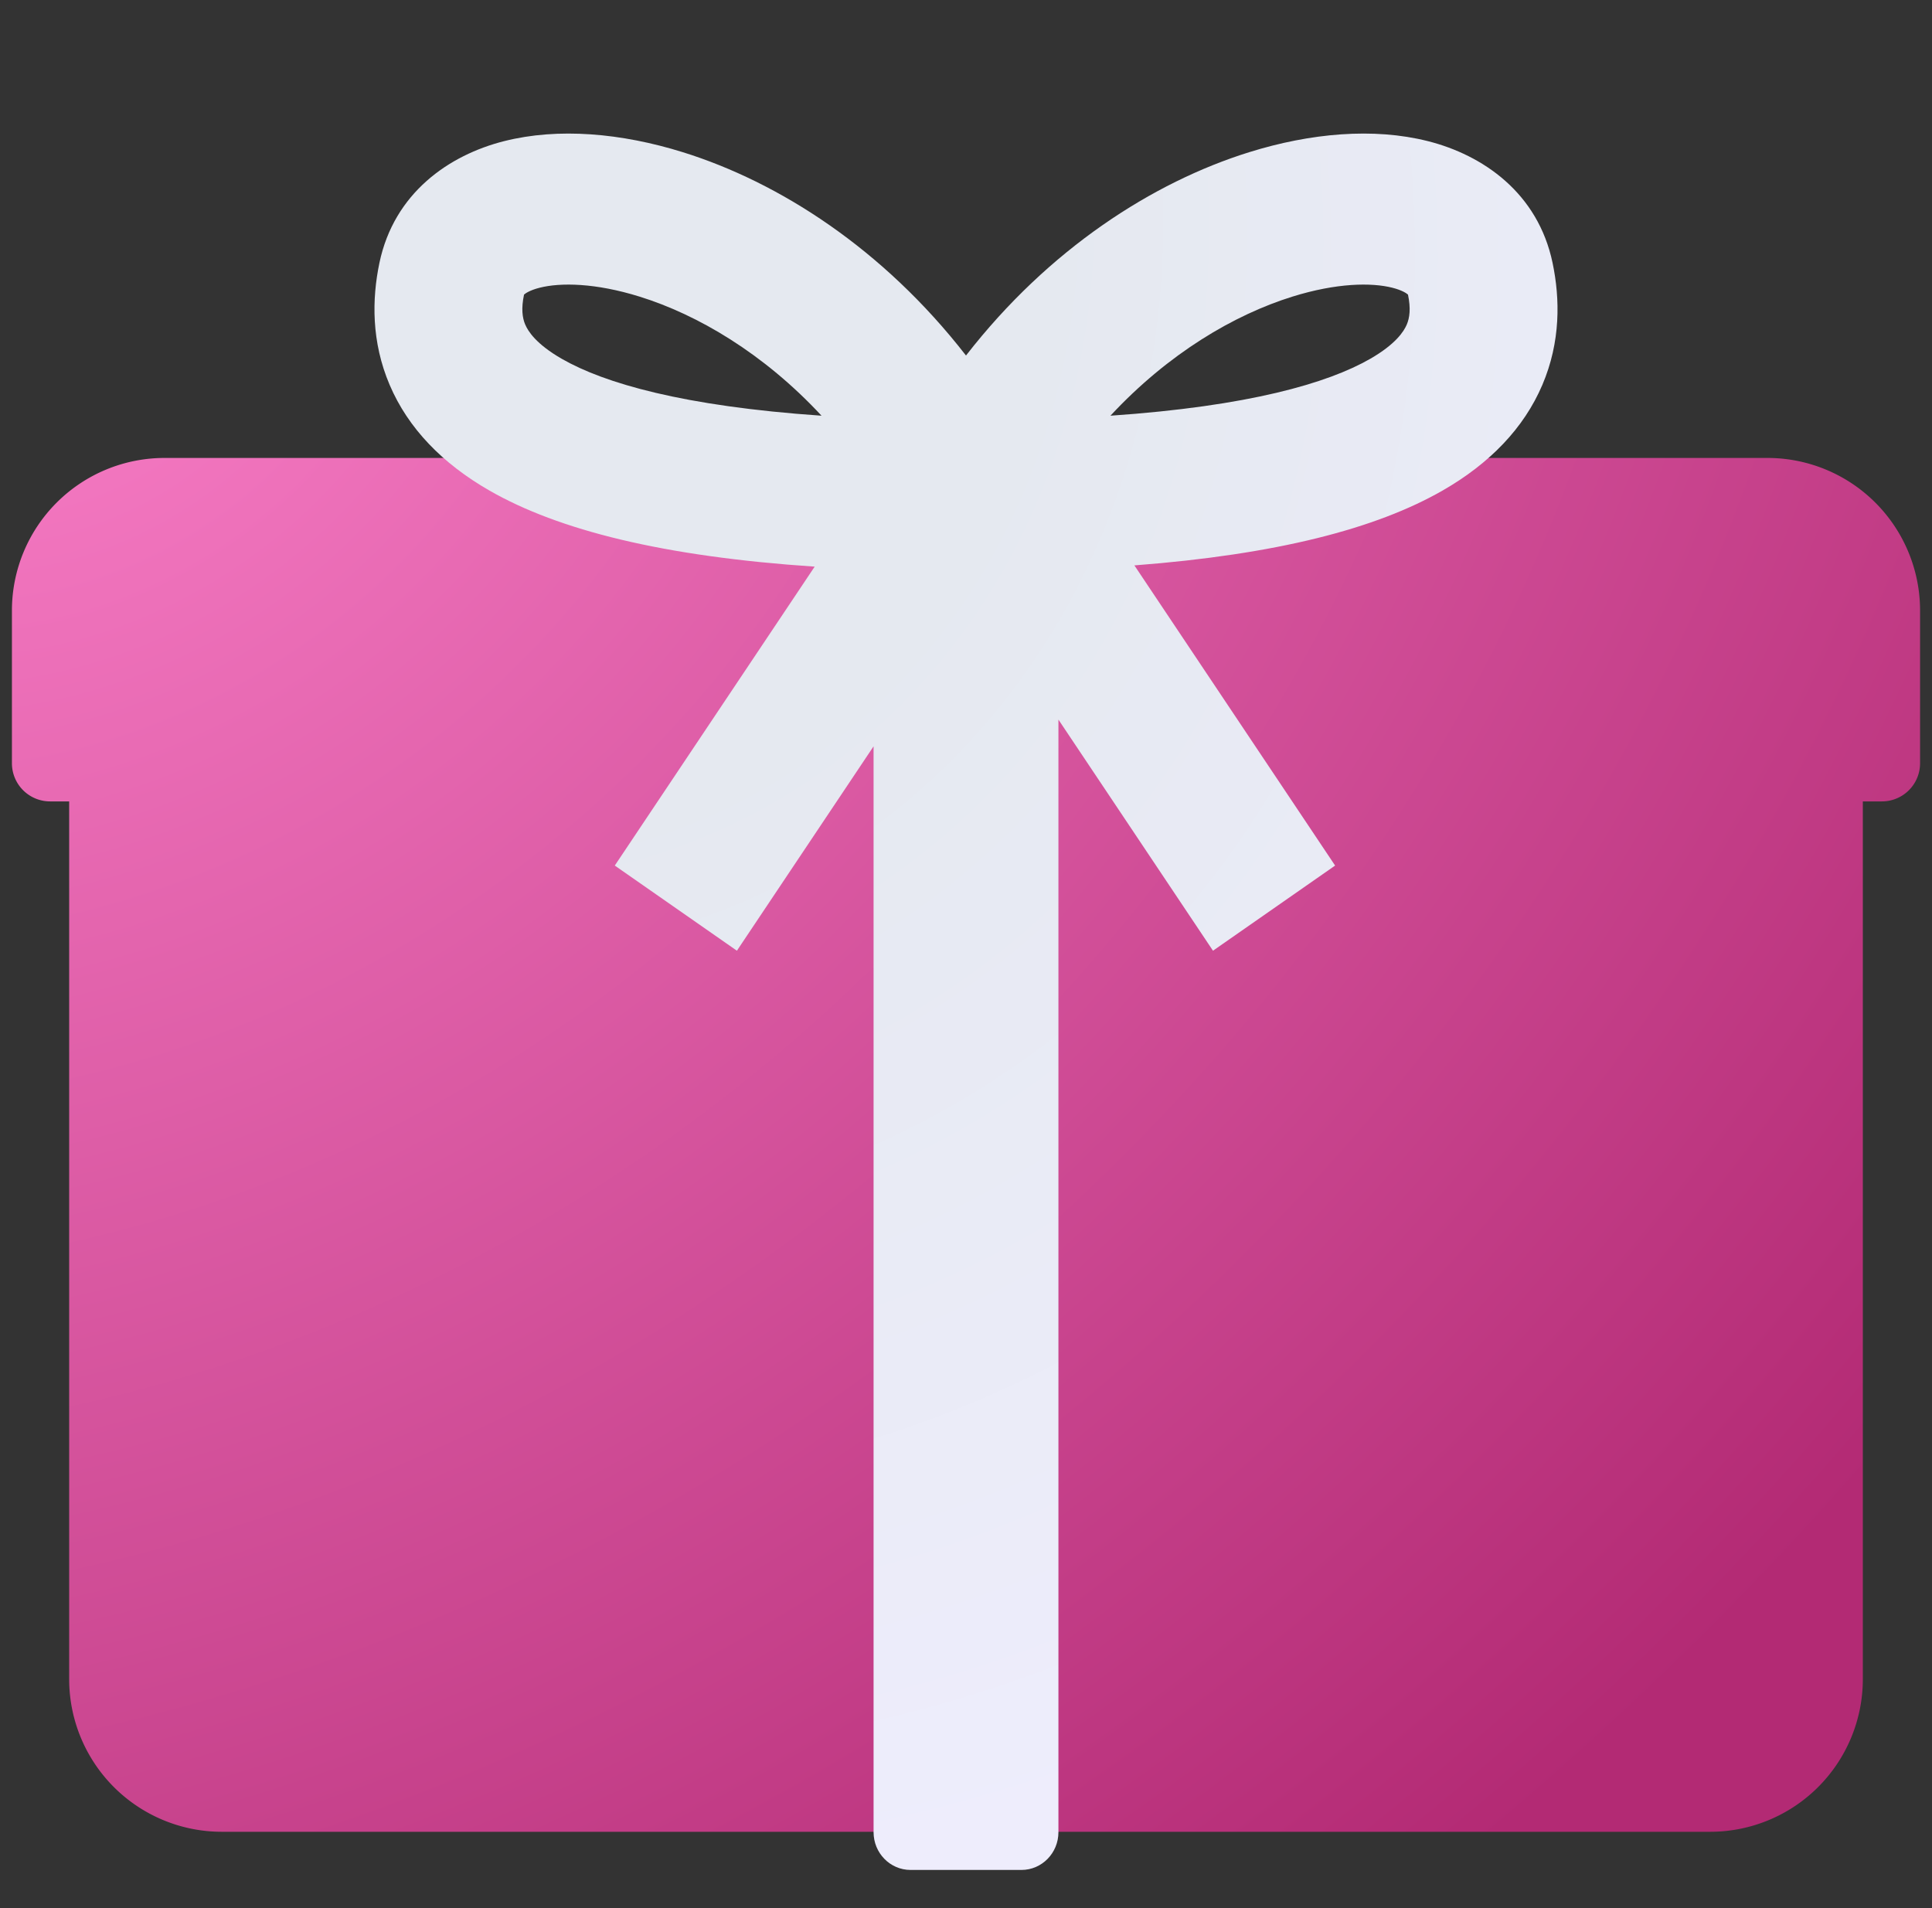 <svg width="81" height="80" fill="none" xmlns="http://www.w3.org/2000/svg"><rect width="100%" height="100%" fill="#333333" stroke="none"/><path fill-rule="evenodd" clip-rule="evenodd" d="M6.9 19.2a6.4 6.4 0 00-6.4 6.4V32a1.6 1.6 0 001.6 1.6h.8v36.8a6.4 6.4 0 006.4 6.4h62.4a6.4 6.4 0 006.4-6.4V33.6h.8a1.6 1.6 0 001.6-1.6v-6.4a6.4 6.4 0 00-6.4-6.4H6.9z" fill="url(#paint0_radial_22408_5565)"/><path fill-rule="evenodd" clip-rule="evenodd" d="M40.5 14.906c-3.473-4.473-7.84-7.268-11.869-8.524-2.579-.804-5.222-1.038-7.49-.466-2.312.583-4.62 2.169-5.234 5.108-.315 1.508-.342 3.305.43 5.115.776 1.819 2.209 3.295 4.183 4.428 2.9 1.663 7.279 2.765 13.636 3.19L25.775 36.29l5.12 3.57 5.73-8.569v45.526c0 .874.694 1.583 1.55 1.583h4.65c.856 0 1.55-.709 1.55-1.583V30.17l6.48 9.69 5.12-3.57-8.415-12.585c5.972-.458 10.13-1.538 12.92-3.138 1.974-1.133 3.407-2.61 4.183-4.428.772-1.81.745-3.607.43-5.115-.615-2.94-2.922-4.525-5.234-5.108-2.268-.572-4.911-.338-7.49.466-4.028 1.256-8.396 4.051-11.869 8.524zm-18.48-1.297c-.122-.289-.172-.674-.05-1.256l.006-.006c.05-.045.232-.178.651-.284.87-.22 2.331-.206 4.194.375 2.424.756 5.19 2.372 7.622 4.991-5.81-.399-9.112-1.365-10.886-2.383-1.08-.62-1.417-1.157-1.536-1.437zm36.959 0c.123-.289.173-.674.052-1.256l-.007-.006c-.05-.045-.232-.178-.651-.284-.87-.22-2.331-.206-4.194.375-2.424.756-5.19 2.372-7.623 4.991 5.81-.399 9.113-1.365 10.887-2.383 1.08-.62 1.417-1.157 1.536-1.437z" fill="url(#paint1_radial_22408_5565)"/><defs><radialGradient id="paint0_radial_22408_5565" cx="0" cy="0" r="1" gradientUnits="userSpaceOnUse" gradientTransform="matrix(49.6 75.2 -94.702 62.463 .5 12)"><stop stop-color="#F87DC6"/><stop offset="1" stop-color="#B32A74"/></radialGradient><radialGradient id="paint1_radial_22408_5565" cx="0" cy="0" r="1" gradientUnits="userSpaceOnUse" gradientTransform="matrix(48.732 72.8 -64.746 43.34 15.157 5.6)"><stop offset=".349" stop-color="#E5E9F0"/><stop offset="1" stop-color="#F0EEFF"/></radialGradient></defs></svg>